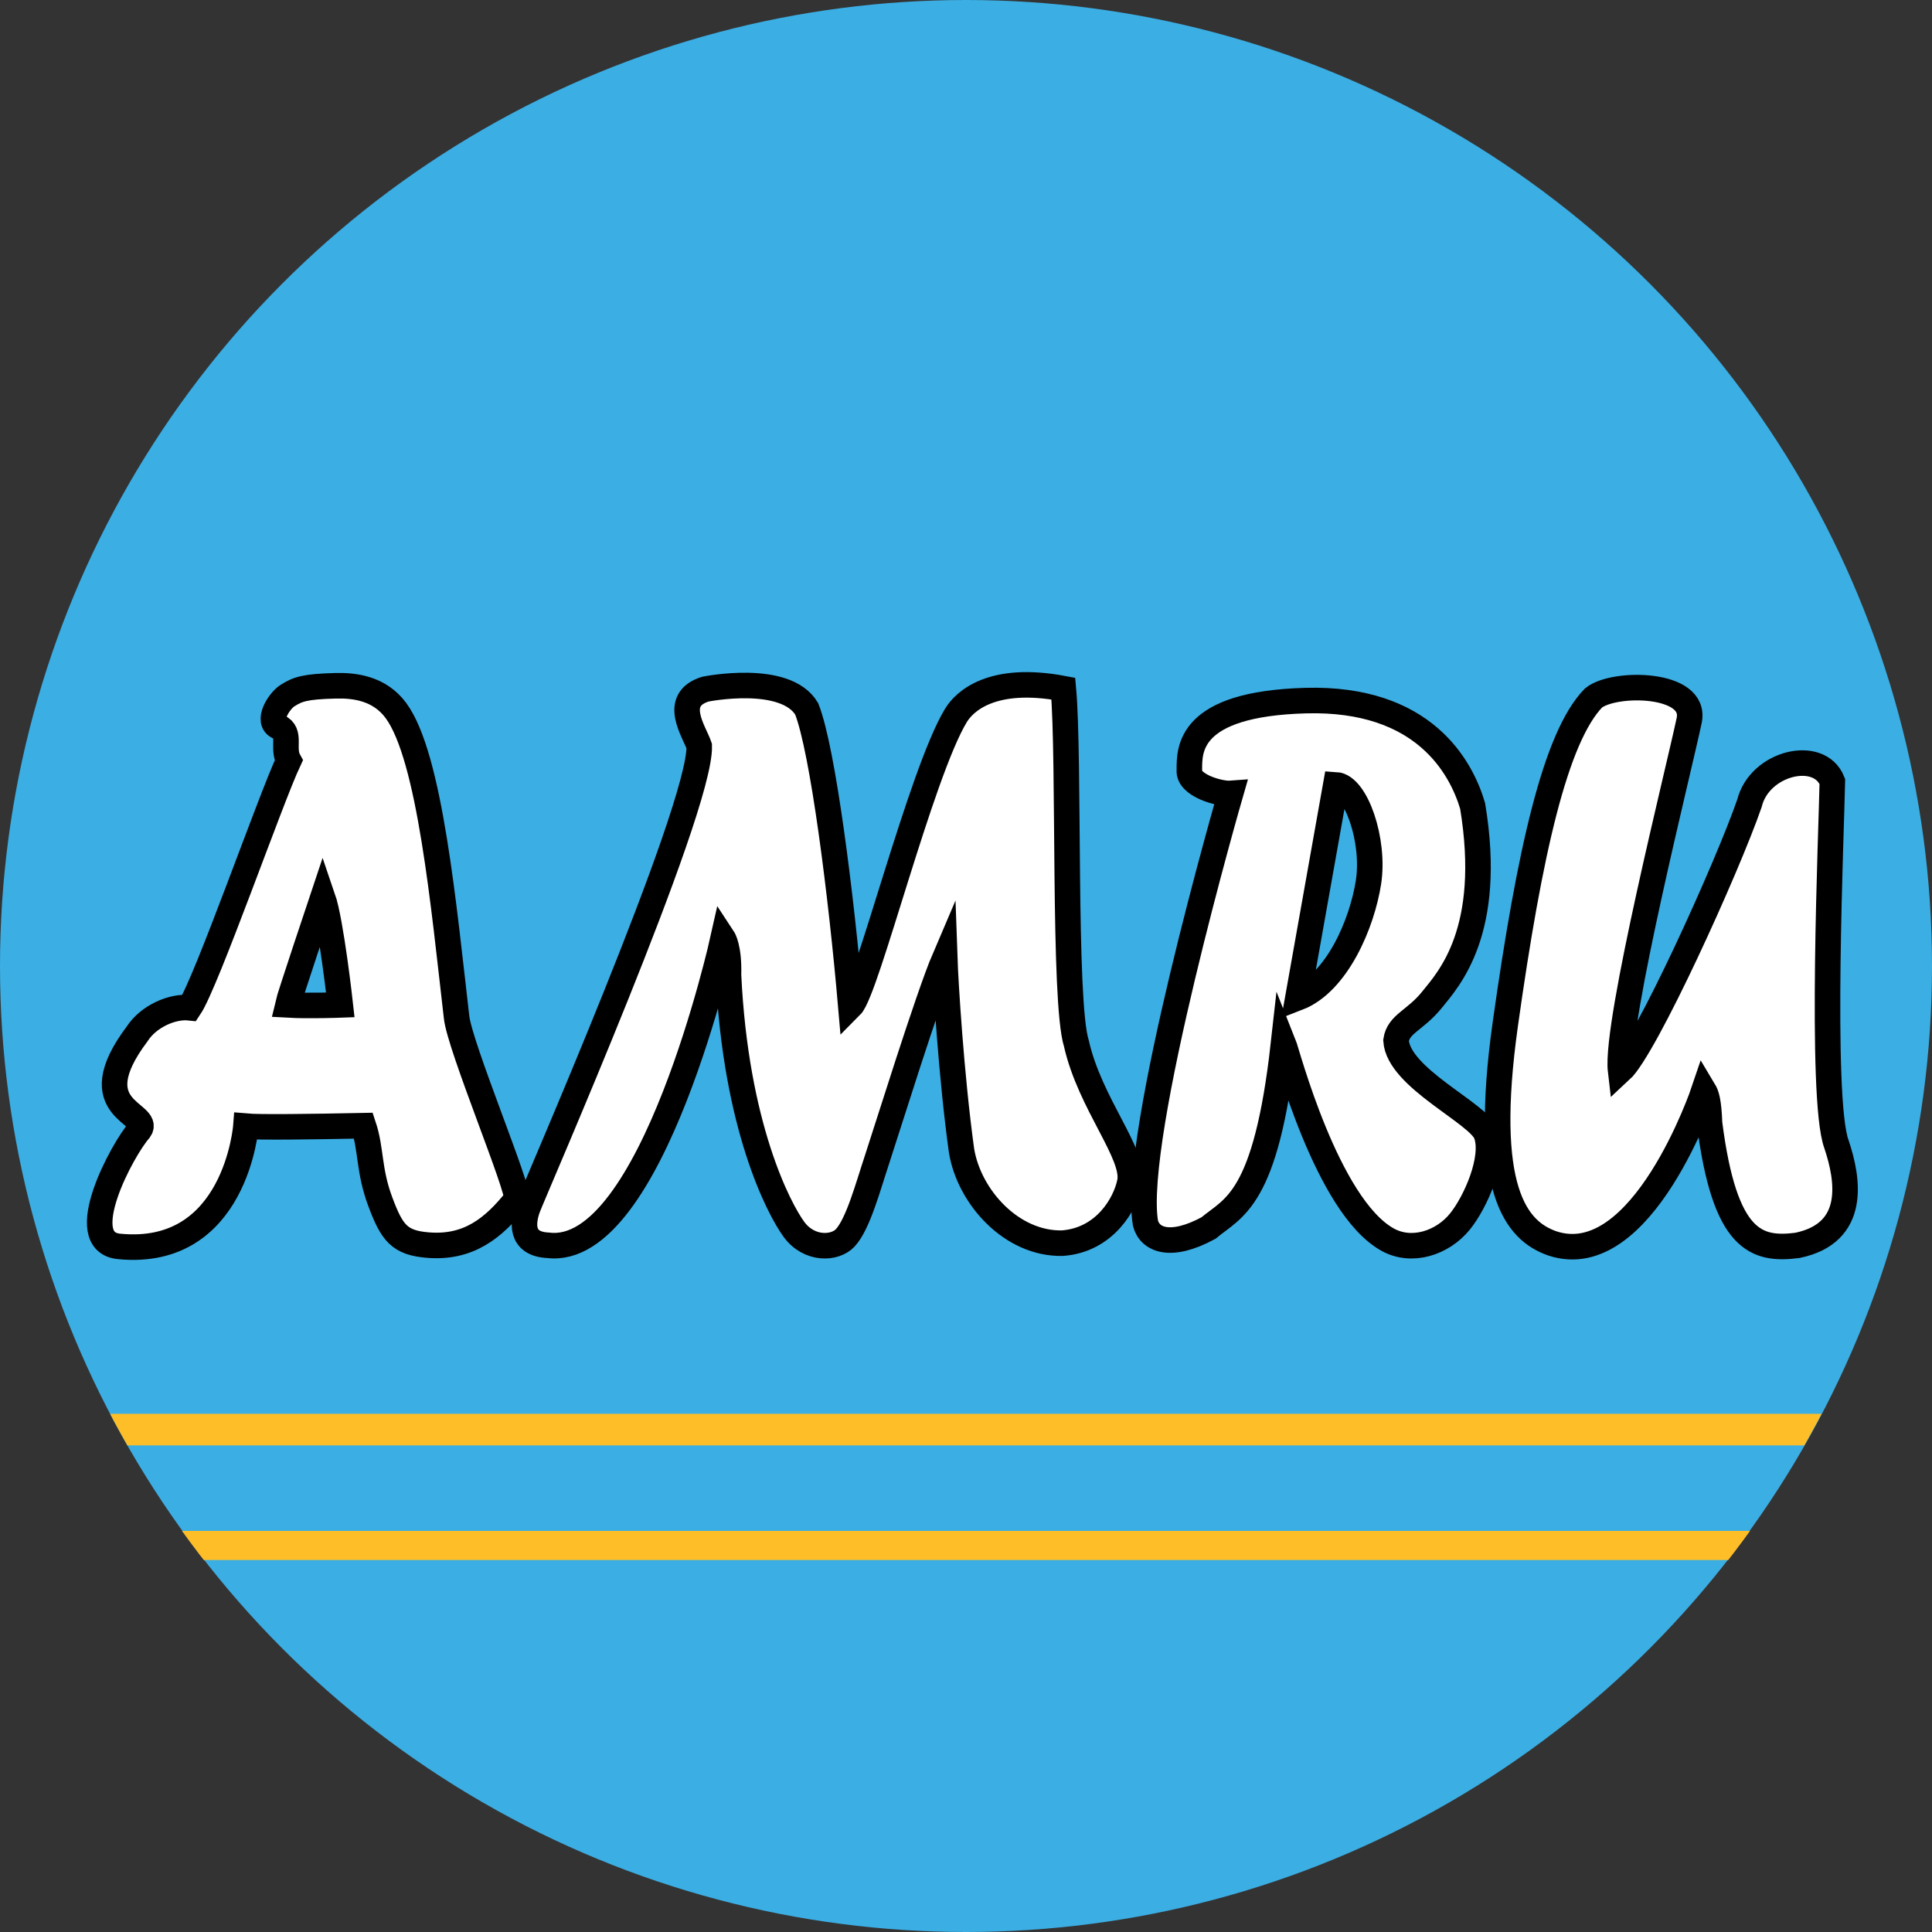<?xml version="1.0" encoding="utf-8"?>
<!-- Generator: Adobe Illustrator 16.0.0, SVG Export Plug-In . SVG Version: 6.00 Build 0)  -->
<!DOCTYPE svg PUBLIC "-//W3C//DTD SVG 1.1//EN" "http://www.w3.org/Graphics/SVG/1.1/DTD/svg11.dtd">
<svg version="1.1" id="Layer_1" xmlns="http://www.w3.org/2000/svg" xmlns:xlink="http://www.w3.org/1999/xlink" x="0px" y="0px"
	 width="302.668px" height="302.668px" viewBox="0 0 302.668 302.668" enable-background="new 0 0 302.668 302.668"
	 xml:space="preserve">
<rect x="0" y="0" width="302.668" height="302.668" fill="#333333" stroke="none"/>
<circle fill="#3BAEE4" cx="151.334" cy="151.334" r="151.334"/>
<g>
	<path fill="#FFFFFF" stroke="#000000" stroke-width="4" stroke-miterlimit="10" d="M38.522,176.434c0,0-1.583,20.604-19.833,18.833
		c-7.375-0.666,0.5-15.25,3.167-18.249c1.958-2.709-9.406-3.033-0.375-15.042c1.833-2.833,5.608-4.386,8.202-4.104
		c2.656-3.938,12.715-32.729,15.548-38.729c-1.084-1.958,0.494-4.361-1.625-5.292c-1.896-0.833,0.083-4,1.396-4.854
		c1.604-1.021,2.708-1.438,7.573-1.563c2.947-0.076,6.864,0.375,9.447,3.875c5.334,7.208,7.5,30.792,9.5,48
		c0.459,4.57,9.917,27.125,9.417,28.542c-3.667,4.624-7.583,7.708-13.875,7.208c-4.505-0.358-5.667-1.917-7.5-6.834
		s-1.375-8.124-2.625-11.874C48.772,176.518,40.585,176.621,38.522,176.434z M50.564,140.621c0,0-5.25,15.688-5.5,16.813
		c3.25,0.188,8.25,0,8.25,0S51.877,144.434,50.564,140.621z"/>
	<g>
		<path fill="#FFFFFF" stroke="#000000" stroke-width="4" stroke-miterlimit="10" d="M113.292,147.005
			c0,0-11.125,50.083-27.416,48.083c-4.5-0.208-3.959-3.708-3.209-5.833s27.127-62.376,26.877-72.376
			c-0.75-2.25-4.377-7.249,0.957-8.916c0,0,12.5-2.542,15.875,3.083c2.541,6.417,5.424,29.333,6.916,46.583
			c2.5-2.5,10.96-36.459,16.46-45.542c1.305-2.156,5.582-6.334,16.832-4.209c1,10.875-0.041,49.042,2.043,55.584
			c2.125,9.458,9.268,17.394,8.375,21.75c-0.709,3.458-3.959,9.041-10.543,9.541c-7.959,0.194-14.666-7.25-15.832-14.541
			c-1.625-11.75-2.5-26.5-2.625-30.125c-2.625,6.125-9.251,27.5-10.626,31.625s-2.938,10.031-4.959,12.208
			c-1.625,1.75-5.666,1.917-8.041-1.333s-9.125-16.125-10.25-39.875C114.251,148.463,113.292,147.005,113.292,147.005z"/>
	</g>
	<path fill="#FFFFFF" stroke="#000000" stroke-width="4" stroke-miterlimit="10" d="M186.327,120.631
		c0-3.125-0.25-10.375,18.25-10.875s24.334,10.458,26.125,16.5c3.25,19.625-3.75,27.125-6.375,30.375s-5.249,3.75-5.625,6.375
		c0.375,5.875,12.907,11.363,14.126,14.625c1.416,3.792-1.691,10.753-4.126,13.75c-2.708,3.333-7.541,4.958-11.375,2.788
		c-9.458-5.33-15.75-29.413-16.25-30.663c-2.75,24.625-7.875,25.625-11.75,28.875c-6,3.25-9.208,1.833-9.875-0.75
		c-2.291-13.333,13.334-67.333,13.334-67.333C191.118,124.423,186.078,123.048,186.327,120.631z M209.265,122.944l-5.938,33.375
		c6.125-2.375,10.063-11.625,11.063-18.125S212.452,123.131,209.265,122.944z"/>
	<g>
		<path fill="#FFFFFF" stroke="#000000" stroke-width="4" stroke-miterlimit="10" d="M266.942,170.854
			c0,0-9.625,28.625-23.75,23.938c-5.75-2-11-8.5-7.375-34.313c3.805-27.093,7.875-45,13.813-51.125c3.188-2.625,16.25-2.5,15,3.5
			c-1.505,7.223-11.625,47.438-10.75,54.875c3.875-3.563,16.688-31.75,20.188-41.875c1.563-6.375,10.938-8.625,12.988-3.435
			c-0.125,7.25-1.988,49.685,0.637,56.81c1.875,5.563,3.25,13.938-6.125,15.875c-6.438,0.813-11.375-0.625-13.75-19.125
			C267.692,172.479,267.317,171.479,266.942,170.854z"/>
	</g>
</g>
<g>
	<defs>
		<rect id="SVGID_1_" x="17.293" y="221.487" width="269.363" height="4.951"/>
	</defs>
	<clipPath id="SVGID_2_">
		<use xlink:href="#SVGID_1_"  overflow="visible"/>
	</clipPath>
	<circle clip-path="url(#SVGID_2_)" fill="#FEBE27" cx="151.308" cy="151.284" r="151.334"/>
</g>
<g>
	<defs>
		<rect id="SVGID_3_" x="28.235" y="239.837" width="248.197" height="4.561"/>
	</defs>
	<clipPath id="SVGID_4_">
		<use xlink:href="#SVGID_3_"  overflow="visible"/>
	</clipPath>
	<circle clip-path="url(#SVGID_4_)" fill="#FEBE27" cx="151.334" cy="151.429" r="151.334"/>
</g>
</svg>
